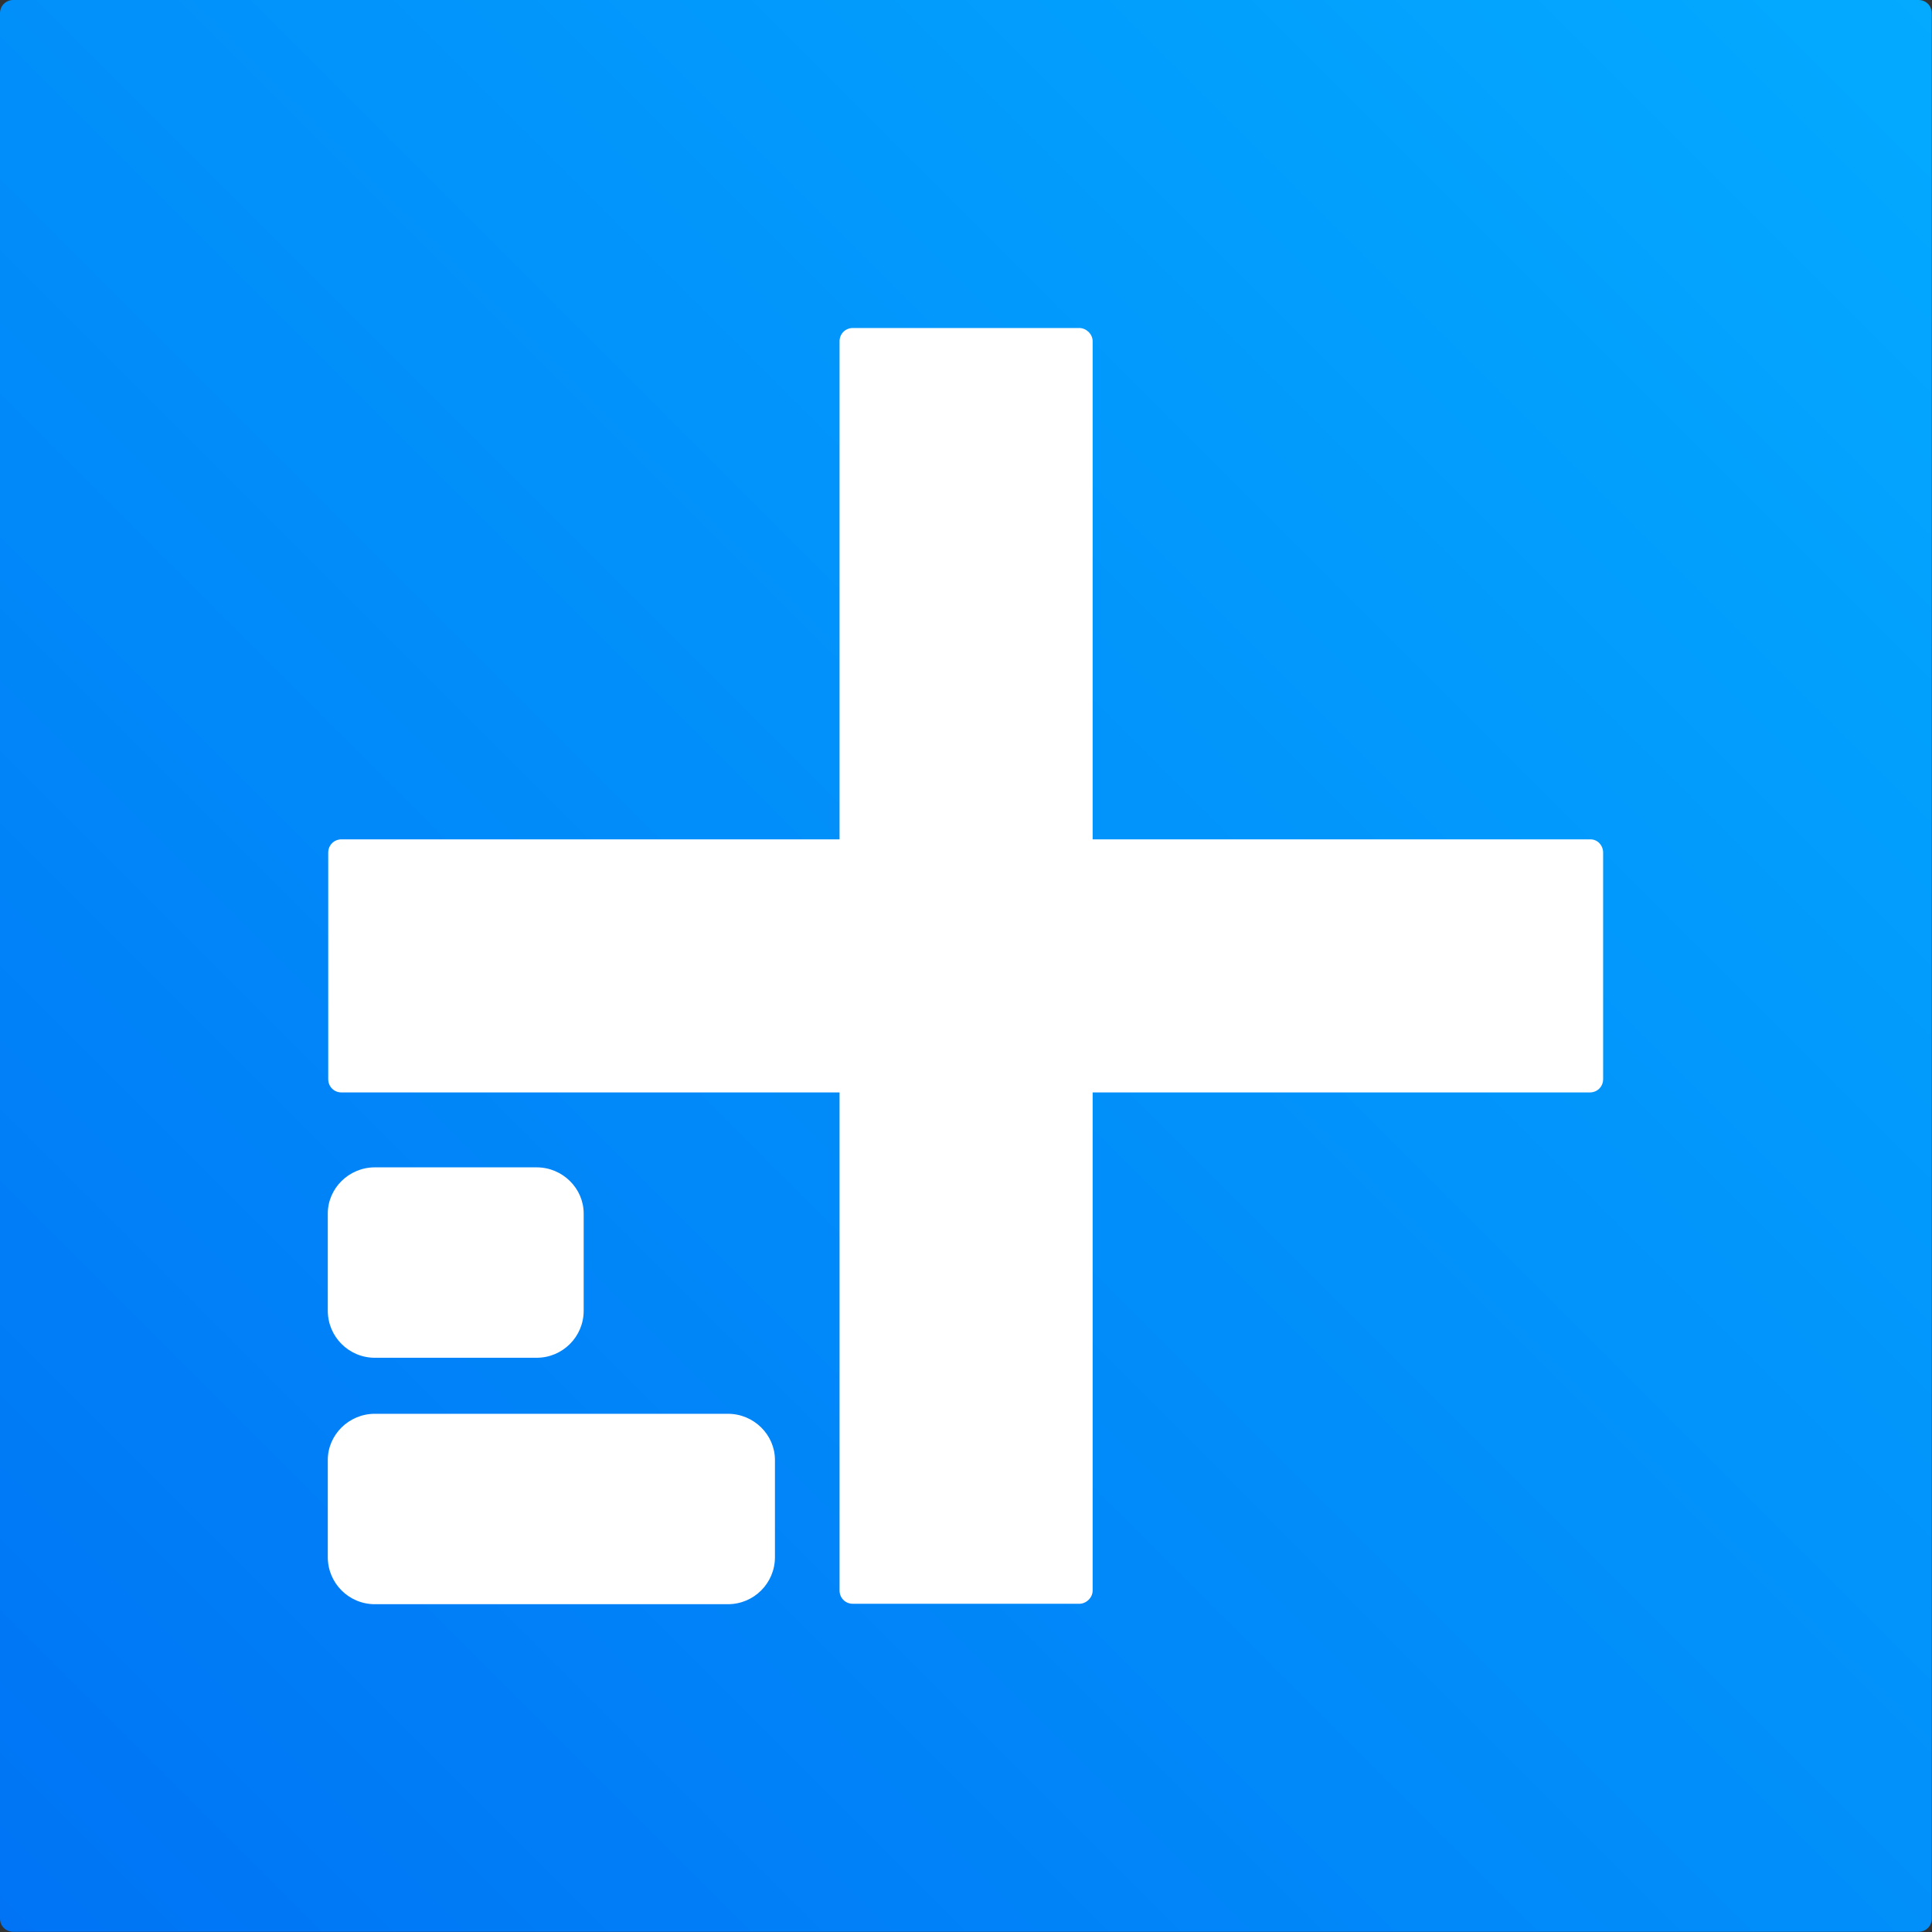 <?xml version="1.0" encoding="UTF-8"?>
<svg width="150" height="150" viewBox="0 0 9 9" xmlns="http://www.w3.org/2000/svg" xmlns:xlink="http://www.w3.org/1999/xlink">
 <rect x="0" y="0" width="9" height="9" fill="#333333" stroke="none"/>
 <linearGradient id="linear-gradient" gradientUnits="userSpaceOnUse" x1="0" x2="9" y1="9" y2="0">
  <stop offset="0" stop-color="#0074f5"/>
  <stop offset="1" stop-color="#03aaff"/>
 </linearGradient>
 <path d="m.062 0h8.875c.035 0 .062.027.062.062v8.875c0 .035-.027.062-.062.062h-8.875c-.035 0-.062-.027-.062-.062v-8.875c0-.035.027-.062.062-.062zm0 0" fill="url(#linear-gradient)"/>
 <path d="m7.41 3.91h-2.32v-2.32c0-.035-.031-.062-.062-.062h-1.055c-.035 0-.062.027-.062.062v2.32h-2.32c-.035 0-.062.027-.062.062v1.055c0 .035.027.062.062.062h2.32v2.32c0 .035.027.062.062.062h1.055c.031 0 .062-.027.062-.062v-2.32h2.316c.035 0 .062-.027.062-.062v-1.055c0-.035-.027-.062-.059-.062z" fill="#fff"/>
 <path d="m1.746 5.438h.754c.121 0 .219.098.219.215v.453c0 .121-.098.219-.219.219h-.754c-.121 0-.219-.098-.219-.219v-.453c0-.117.098-.215.219-.215z" fill="#fff"/>
 <path d="m1.746 6.586h1.645c.121 0 .219.098.219.215v.453c0 .121-.098.219-.219.219h-1.645c-.121 0-.219-.098-.219-.219v-.453c0-.117.098-.215.219-.215z" fill="#fff"/>
</svg>
